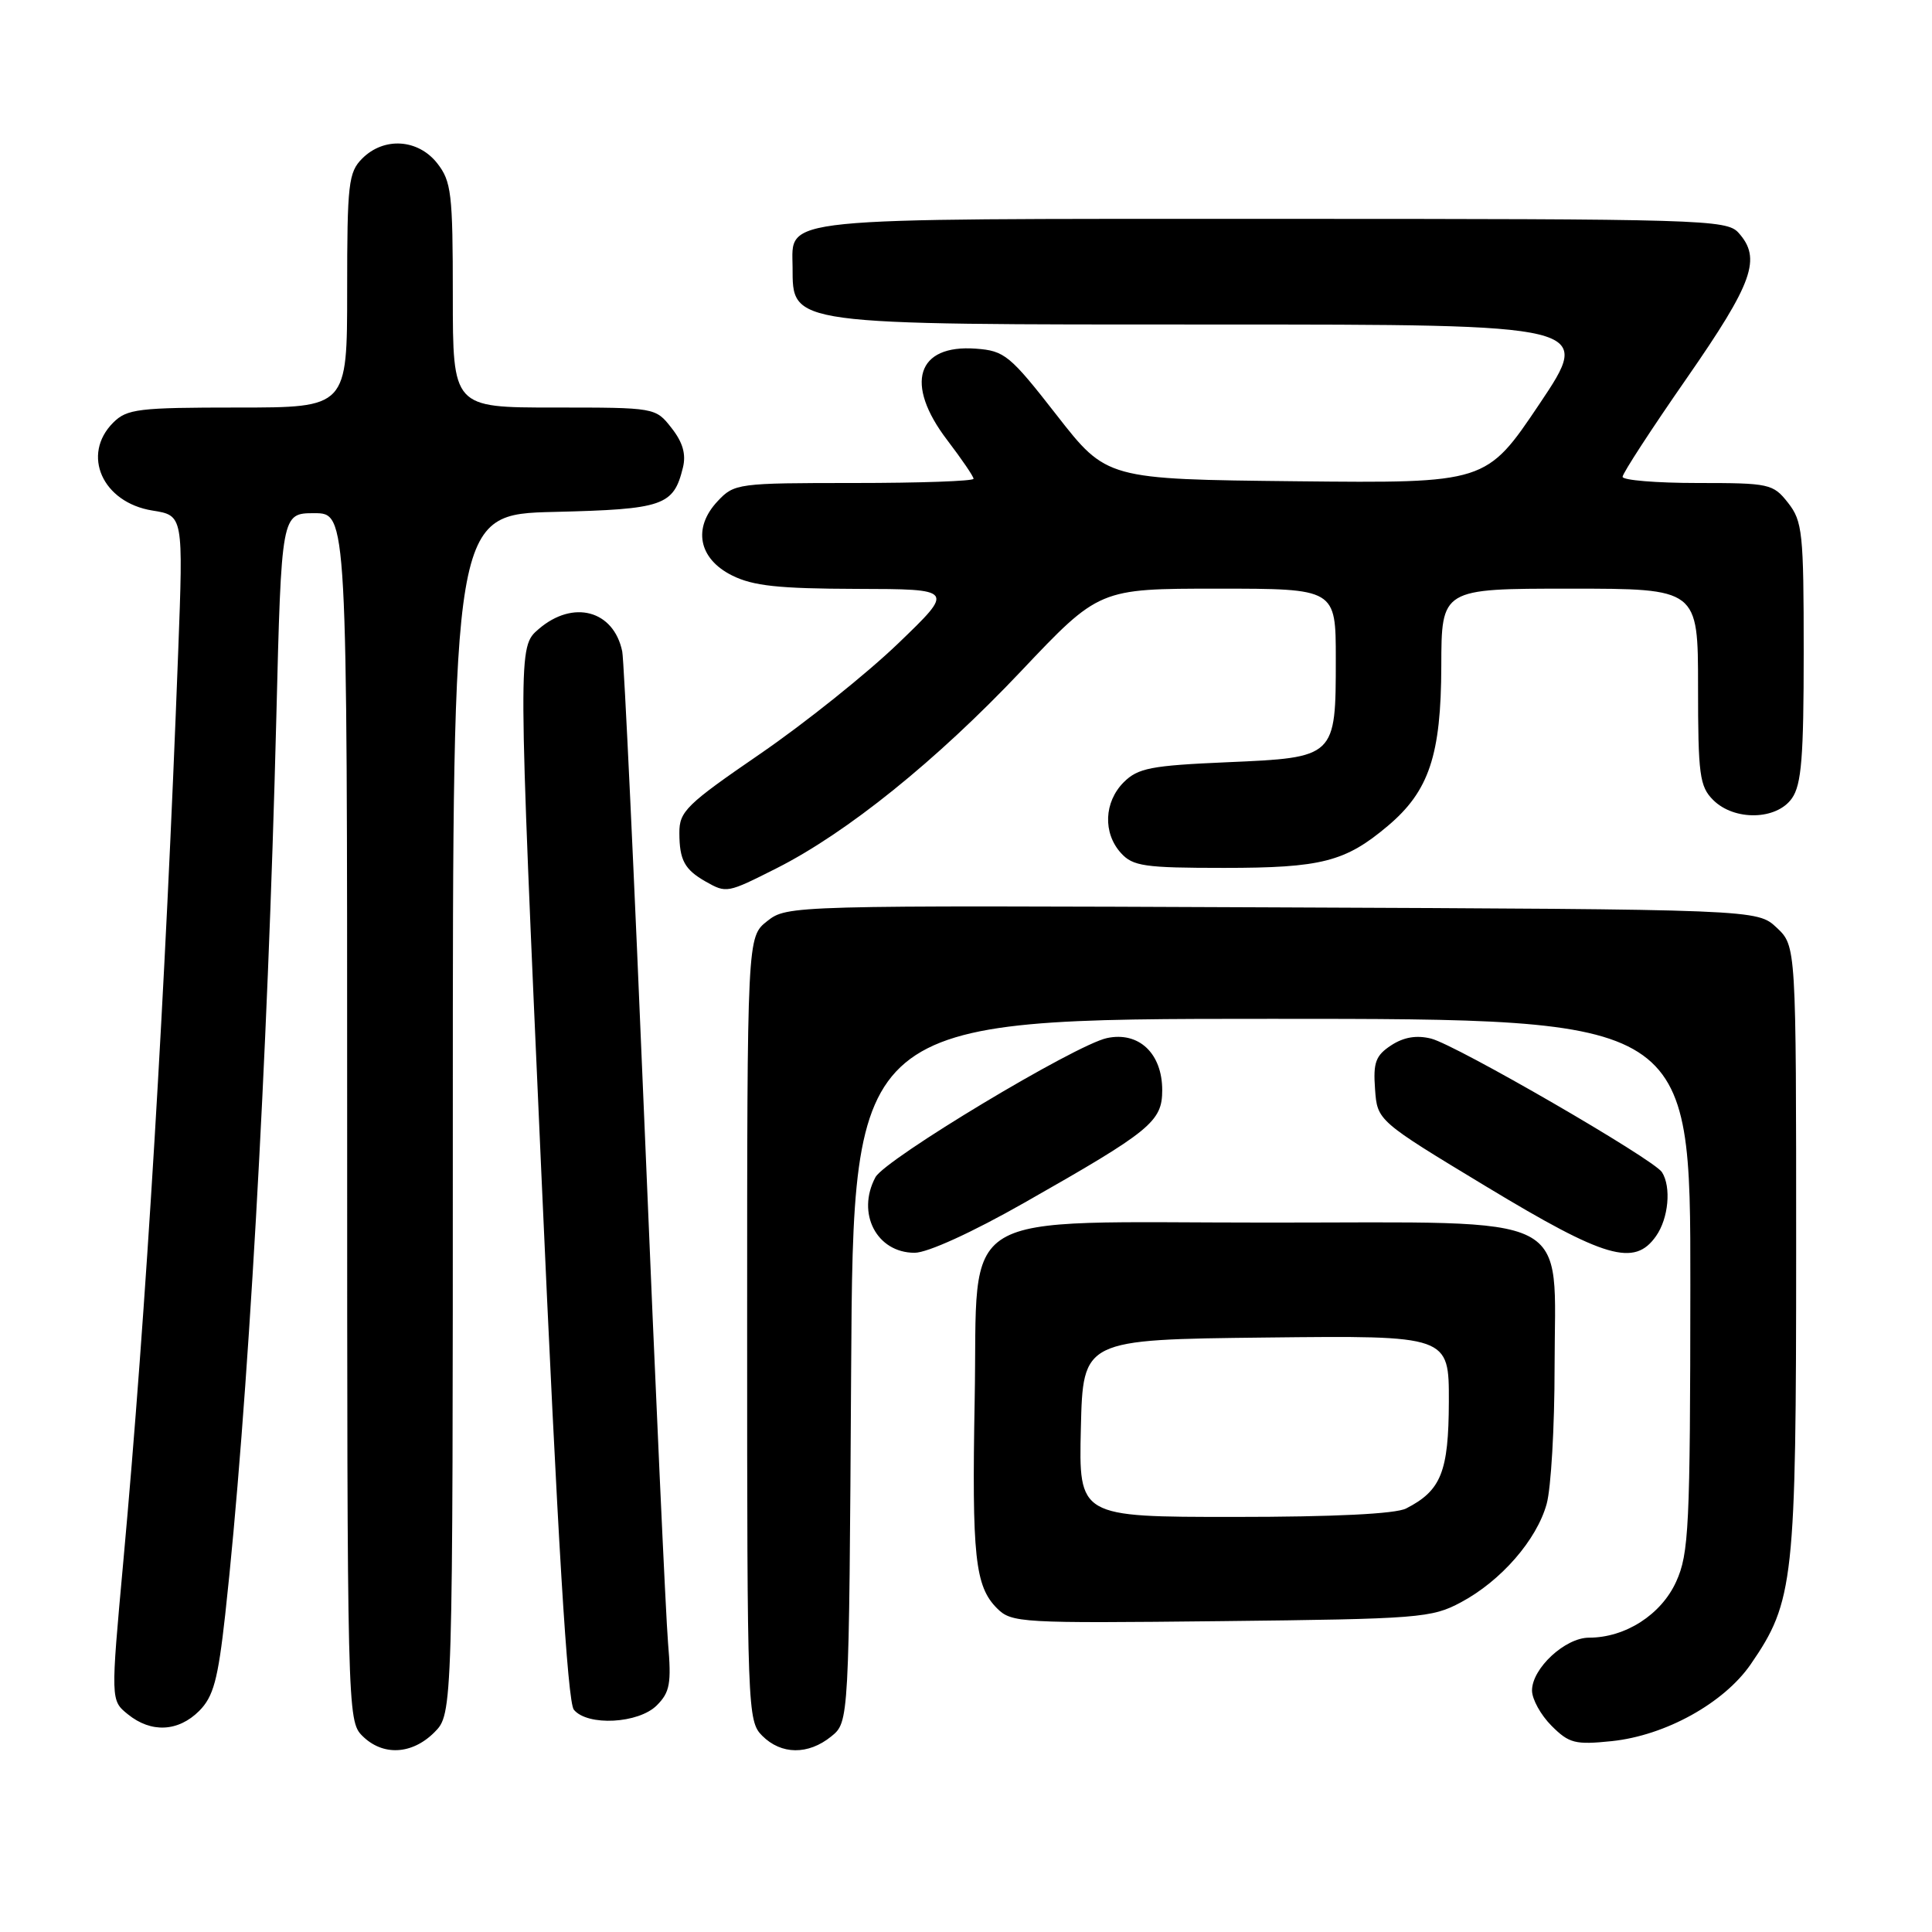 <?xml version="1.0" encoding="UTF-8" standalone="no"?>
<!DOCTYPE svg PUBLIC "-//W3C//DTD SVG 1.1//EN" "http://www.w3.org/Graphics/SVG/1.1/DTD/svg11.dtd" >
<svg xmlns="http://www.w3.org/2000/svg" xmlns:xlink="http://www.w3.org/1999/xlink" version="1.1" viewBox="0 0 256 256">
 <g >
 <path fill="currentColor"
d=" M 57.55 229.55 C 60.00 227.09 60.00 227.09 60.00 147.62 C 60.00 68.15 60.00 68.15 73.47 67.83 C 87.92 67.48 89.25 67.02 90.49 61.96 C 90.93 60.18 90.47 58.60 88.98 56.71 C 86.86 54.00 86.83 54.00 73.43 54.00 C 60.00 54.00 60.00 54.00 60.00 39.13 C 60.00 25.61 59.81 24.03 57.93 21.63 C 55.39 18.41 50.88 18.12 48.00 21.00 C 46.17 22.83 46.00 24.33 46.00 38.50 C 46.00 54.00 46.00 54.00 31.50 54.00 C 18.33 54.00 16.82 54.18 15.00 56.00 C 10.75 60.25 13.57 66.59 20.20 67.65 C 24.29 68.30 24.29 68.30 23.61 86.40 C 21.92 131.33 19.35 173.94 16.34 206.90 C 14.66 225.31 14.66 225.31 16.94 227.15 C 20.02 229.65 23.61 229.48 26.39 226.71 C 28.28 224.81 28.88 222.60 29.84 213.96 C 32.81 187.07 35.48 140.30 36.61 95.25 C 37.29 68.00 37.29 68.00 41.65 68.00 C 46.00 68.00 46.00 68.00 46.00 148.00 C 46.00 226.67 46.03 228.03 48.00 230.00 C 50.70 232.70 54.57 232.52 57.55 229.55 Z  M 110.14 230.09 C 112.50 228.18 112.50 228.18 112.78 181.59 C 113.06 135.00 113.06 135.00 168.53 135.00 C 224.00 135.00 224.00 135.00 223.98 170.25 C 223.96 202.39 223.79 205.86 222.10 209.58 C 220.12 213.95 215.37 217.00 210.55 217.00 C 207.39 217.00 203.00 221.07 203.00 224.00 C 203.00 225.15 204.16 227.25 205.59 228.68 C 207.91 231.00 208.71 231.21 213.56 230.71 C 220.67 229.97 228.44 225.67 231.99 220.51 C 237.70 212.21 238.00 209.48 238.00 165.49 C 238.00 125.35 238.00 125.35 235.42 122.92 C 232.84 120.50 232.84 120.50 168.58 120.23 C 104.67 119.96 104.31 119.97 101.66 122.05 C 99.00 124.15 99.00 124.15 99.00 176.07 C 99.00 226.67 99.05 228.05 101.00 230.00 C 103.52 232.52 107.09 232.56 110.14 230.09 Z  M 87.03 225.97 C 88.76 224.24 88.98 223.07 88.52 217.72 C 88.23 214.30 86.84 183.82 85.44 150.00 C 84.04 116.17 82.69 87.52 82.45 86.32 C 81.32 80.86 75.94 79.42 71.37 83.36 C 68.62 85.72 68.62 85.72 71.73 155.41 C 73.90 204.15 75.20 225.54 76.04 226.55 C 77.86 228.75 84.61 228.39 87.03 225.97 Z  M 193.59 212.31 C 198.89 209.48 203.62 204.05 204.94 199.28 C 205.52 197.20 205.99 189.07 205.99 181.20 C 206.00 160.33 209.30 162.00 168.10 162.00 C 125.81 162.00 129.63 159.69 129.15 185.49 C 128.77 206.23 129.19 210.19 132.11 213.11 C 134.04 215.04 135.22 215.10 161.81 214.81 C 188.08 214.52 189.71 214.39 193.59 212.31 Z  M 135.78 159.34 C 152.49 149.85 154.00 148.62 154.00 144.45 C 154.00 139.58 150.90 136.65 146.68 137.55 C 142.48 138.45 117.29 153.59 116.00 155.99 C 113.45 160.76 116.16 166.00 121.19 166.00 C 122.90 166.00 128.82 163.30 135.78 159.34 Z  M 219.44 163.78 C 221.09 161.43 221.47 157.29 220.22 155.32 C 219.12 153.60 192.96 138.46 189.63 137.62 C 187.70 137.14 186.01 137.42 184.34 138.51 C 182.28 139.86 181.94 140.78 182.20 144.31 C 182.50 148.50 182.50 148.50 196.98 157.25 C 212.72 166.76 216.57 167.88 219.44 163.78 Z  M 102.90 115.05 C 112.23 110.34 124.09 100.78 135.27 88.96 C 145.64 78.00 145.64 78.00 161.32 78.00 C 177.00 78.00 177.00 78.00 177.00 87.31 C 177.00 100.37 176.99 100.38 162.61 101.00 C 152.50 101.44 150.79 101.77 148.90 103.65 C 146.29 106.27 146.12 110.37 148.53 113.03 C 150.11 114.78 151.65 115.00 162.19 115.00 C 175.10 115.00 178.26 114.19 183.89 109.44 C 189.36 104.83 190.95 100.07 190.98 88.25 C 191.00 78.00 191.00 78.00 208.00 78.00 C 225.00 78.00 225.00 78.00 225.00 91.00 C 225.00 102.67 225.21 104.21 227.00 106.00 C 229.80 108.80 235.41 108.68 237.44 105.78 C 238.71 103.98 239.00 100.31 239.00 86.41 C 239.00 70.58 238.84 69.07 236.93 66.63 C 234.94 64.10 234.46 64.00 224.93 64.00 C 219.47 64.00 215.00 63.63 215.00 63.18 C 215.00 62.73 218.82 56.85 223.50 50.12 C 232.31 37.42 233.44 34.25 230.35 30.83 C 228.78 29.10 225.55 29.00 168.67 29.00 C 102.18 29.00 104.98 28.72 105.02 35.40 C 105.05 43.12 104.20 43.00 160.96 43.00 C 211.04 43.00 211.04 43.00 203.99 53.52 C 196.93 64.03 196.93 64.03 171.78 63.77 C 146.64 63.50 146.64 63.50 140.01 55.00 C 133.82 47.06 133.11 46.48 129.31 46.20 C 121.47 45.62 119.82 50.85 125.50 58.30 C 127.42 60.82 129.00 63.13 129.00 63.44 C 129.00 63.75 121.88 64.00 113.17 64.00 C 97.77 64.00 97.29 64.06 95.10 66.40 C 91.76 69.94 92.55 74.03 97.00 76.25 C 99.78 77.64 103.17 78.00 113.50 78.03 C 126.50 78.06 126.50 78.06 118.99 85.28 C 114.86 89.25 106.65 95.82 100.74 99.88 C 90.93 106.61 90.00 107.52 90.02 110.38 C 90.03 113.97 90.71 115.22 93.50 116.81 C 96.27 118.37 96.34 118.36 102.90 115.05 Z  M 143.22 189.25 C 143.50 177.50 143.50 177.50 167.75 177.23 C 192.00 176.96 192.00 176.96 191.98 185.73 C 191.95 195.03 190.96 197.51 186.32 199.88 C 184.92 200.60 176.73 201.00 163.53 201.00 C 142.94 201.00 142.94 201.00 143.22 189.25 Z "/>
</g>
</svg>